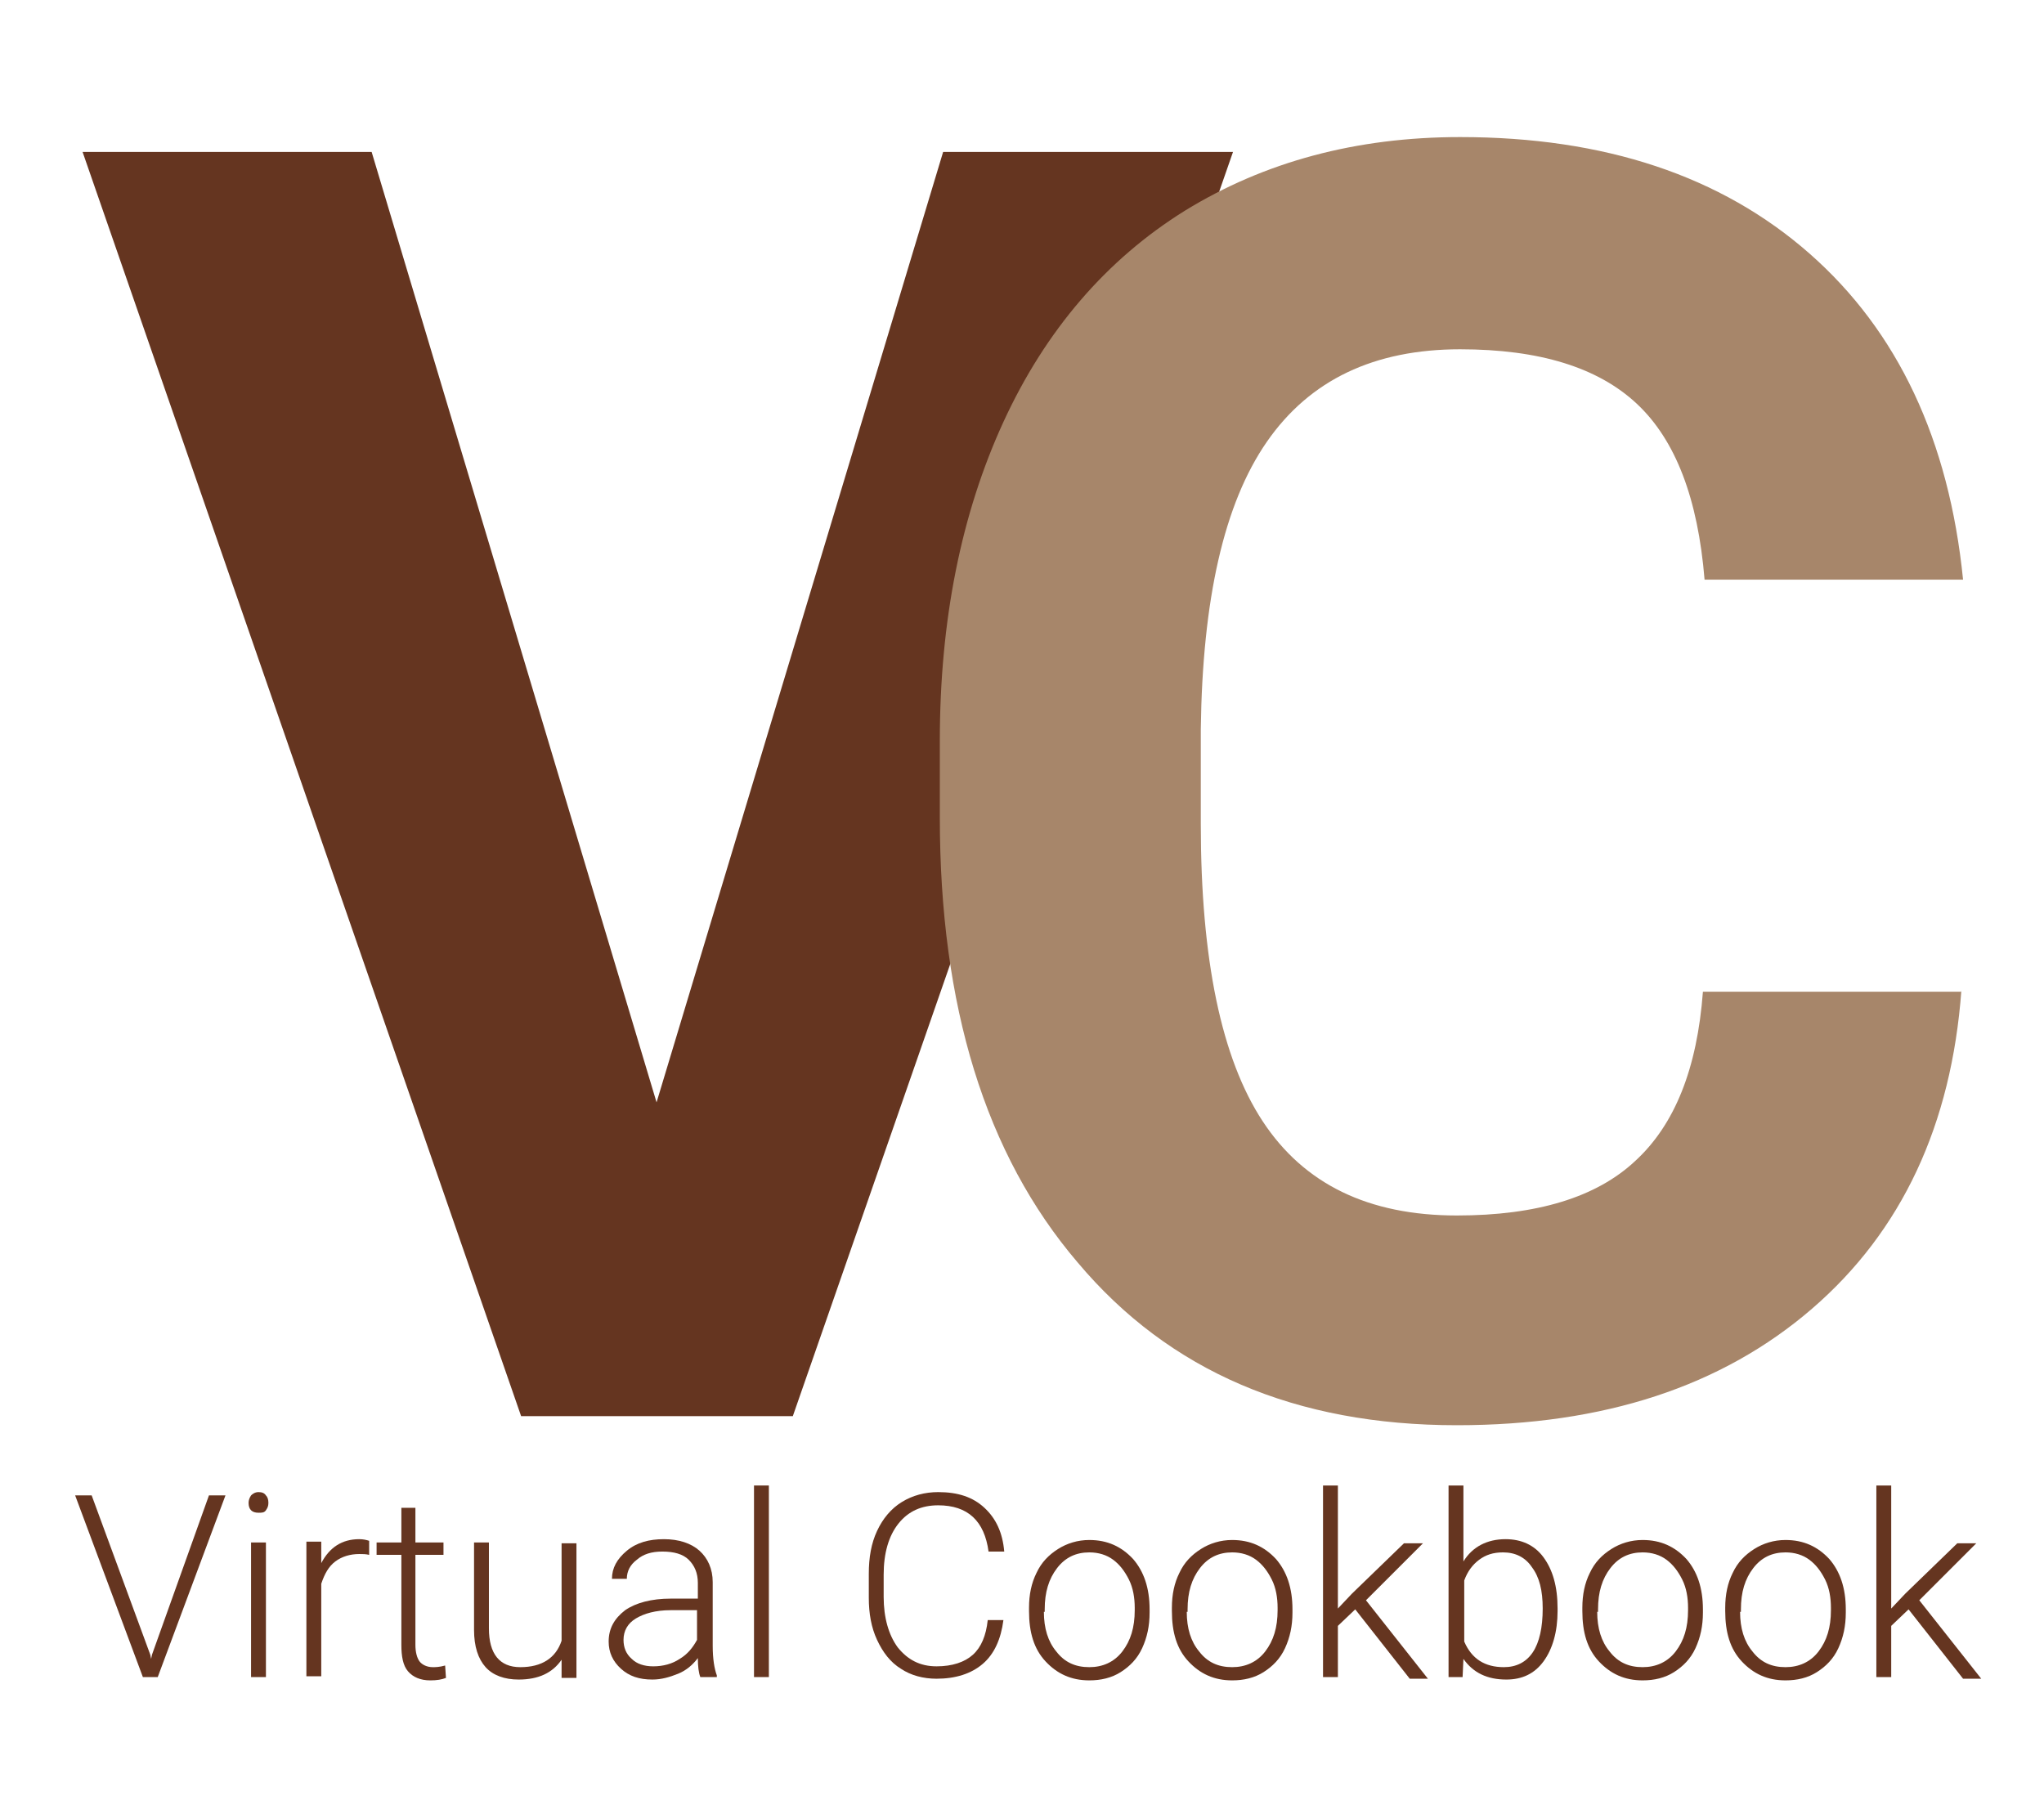 <?xml version="1.0" encoding="utf-8"?>
<!-- Generator: Adobe Illustrator 19.1.0, SVG Export Plug-In . SVG Version: 6.00 Build 0)  -->
<svg version="1.1" id="Layer_1" xmlns="http://www.w3.org/2000/svg" xmlns:xlink="http://www.w3.org/1999/xlink" x="0px" y="0px"
	 viewBox="0 0 247.5 217.5" enable-background="new 0 0 247.5 217.5" xml:space="preserve">
<g>
	<g>
	</g>
	<g>
		<path fill="#653520" d="M79.5,133.5l34.7-115.1h35.1L96,171.5H63.1L10,18.4h35L79.5,133.5z"/>
	</g>
	<g>
		<path fill="#A7866A" d="M237.5,119.9c-1.2,16.3-7.2,29.2-18.1,38.6c-10.9,9.4-25.2,14.1-43,14.1c-19.5,0-34.8-6.5-45.9-19.7
			c-11.2-13.1-16.7-31.1-16.7-53.9v-9.3c0-14.6,2.6-27.5,7.7-38.6c5.1-11.1,12.5-19.7,22-25.6c9.6-5.9,20.7-8.9,33.3-8.9
			c17.5,0,31.6,4.7,42.3,14.1c10.7,9.4,16.9,22.6,18.6,39.5h-31.3c-0.8-9.8-3.5-16.9-8.2-21.3c-4.7-4.4-11.8-6.6-21.4-6.6
			c-10.4,0-18.2,3.7-23.4,11.2c-5.2,7.5-7.8,19.1-8,34.8v11.5c0,16.4,2.5,28.4,7.5,36c5,7.6,12.8,11.4,23.5,11.4
			c9.7,0,16.9-2.2,21.6-6.6c4.8-4.4,7.5-11.2,8.2-20.5H237.5z"/>
	</g>
	<g>
		<path fill="#653520" d="M18.2,200.4l0.1,0.5l0.1-0.5l6.9-19.3h2l-8.2,22h-1.8l-8.2-22h2L18.2,200.4z"/>
		<path fill="#653520" d="M30.1,182c0-0.3,0.1-0.6,0.3-0.9c0.2-0.2,0.5-0.4,0.9-0.4s0.7,0.1,0.9,0.4c0.2,0.2,0.3,0.5,0.3,0.9
			s-0.1,0.6-0.3,0.9s-0.5,0.3-0.9,0.3s-0.7-0.1-0.9-0.3S30.1,182.4,30.1,182z M32.2,203.1h-1.8v-16.3h1.8V203.1z"/>
		<path fill="#653520" d="M44.7,188.3c-0.4-0.1-0.8-0.1-1.2-0.1c-1.1,0-2.1,0.3-2.9,0.9c-0.8,0.6-1.3,1.5-1.7,2.7v11.2h-1.8v-16.3
			h1.8l0,2.6c1-1.9,2.5-2.9,4.6-2.9c0.5,0,0.9,0.1,1.2,0.2L44.7,188.3z"/>
		<path fill="#653520" d="M50.3,182.6v4.2h3.4v1.5h-3.4v10.9c0,0.9,0.2,1.6,0.5,2s0.9,0.7,1.6,0.7c0.3,0,0.8,0,1.5-0.2l0.1,1.5
			c-0.5,0.2-1.1,0.3-1.9,0.3c-1.2,0-2.1-0.4-2.7-1.1c-0.6-0.7-0.8-1.8-0.8-3.2v-10.9h-3v-1.5h3v-4.2H50.3z"/>
		<path fill="#653520" d="M68,201c-1.1,1.6-2.8,2.4-5.2,2.4c-1.7,0-3.1-0.5-4-1.5c-0.9-1-1.4-2.5-1.4-4.5v-10.6h1.8v10.4
			c0,3.1,1.3,4.7,3.8,4.7c2.6,0,4.3-1.1,5-3.2v-11.8h1.8v16.3H68L68,201z"/>
		<path fill="#653520" d="M84.8,203.1c-0.2-0.5-0.3-1.3-0.3-2.3c-0.6,0.8-1.4,1.5-2.4,1.9s-2,0.7-3.1,0.7c-1.6,0-2.8-0.4-3.8-1.3
			c-1-0.9-1.5-2-1.5-3.3c0-1.6,0.7-2.8,2-3.8c1.3-0.9,3.2-1.4,5.5-1.4h3.3v-1.9c0-1.2-0.4-2.1-1.1-2.8c-0.7-0.7-1.8-1-3.2-1
			c-1.3,0-2.3,0.3-3.1,1c-0.8,0.6-1.2,1.4-1.2,2.3l-1.8,0c0-1.3,0.6-2.4,1.8-3.4c1.2-1,2.7-1.4,4.5-1.4c1.8,0,3.3,0.5,4.3,1.4
			s1.6,2.2,1.6,3.8v7.7c0,1.6,0.2,2.8,0.5,3.6v0.2H84.8z M79.1,201.8c1.2,0,2.3-0.3,3.2-0.9c1-0.6,1.6-1.4,2.1-2.3V195h-3.2
			c-1.8,0-3.2,0.4-4.2,1c-1,0.6-1.5,1.5-1.5,2.6c0,0.9,0.3,1.7,1,2.3C77.1,201.5,78,201.8,79.1,201.8z"/>
		<path fill="#653520" d="M93.1,203.1h-1.8v-23.2h1.8V203.1z"/>
		<path fill="#653520" d="M121.5,196.2c-0.3,2.3-1.1,4.1-2.5,5.3c-1.4,1.2-3.3,1.8-5.6,1.8c-1.6,0-3.1-0.4-4.3-1.2
			c-1.3-0.8-2.2-2-2.9-3.5c-0.7-1.5-1-3.2-1-5.1v-2.9c0-2,0.3-3.7,1-5.2c0.7-1.5,1.7-2.7,3-3.5c1.3-0.8,2.8-1.2,4.4-1.2
			c2.4,0,4.2,0.6,5.6,1.9c1.4,1.3,2.2,3,2.4,5.3h-1.9c-0.5-3.7-2.5-5.6-6.1-5.6c-2,0-3.6,0.7-4.8,2.2s-1.8,3.6-1.8,6.2v2.7
			c0,2.5,0.6,4.6,1.7,6.1c1.2,1.5,2.7,2.3,4.7,2.3c1.9,0,3.4-0.5,4.4-1.4s1.6-2.3,1.8-4.2H121.5z"/>
		<path fill="#653520" d="M124.6,194.7c0-1.6,0.3-3,0.9-4.2c0.6-1.3,1.5-2.2,2.6-2.9s2.4-1.1,3.8-1.1c2.2,0,3.9,0.8,5.3,2.3
			c1.3,1.5,2,3.5,2,6.1v0.4c0,1.6-0.3,3-0.9,4.3c-0.6,1.3-1.5,2.2-2.6,2.9c-1.1,0.7-2.4,1-3.8,1c-2.2,0-3.9-0.8-5.3-2.3
			c-1.4-1.5-2-3.5-2-6.1V194.7z M126.4,195.2c0,2,0.5,3.6,1.5,4.8c1,1.3,2.3,1.9,4,1.9c1.6,0,3-0.6,4-1.9c1-1.3,1.5-2.9,1.5-5v-0.3
			c0-1.2-0.2-2.4-0.7-3.4c-0.5-1-1.1-1.8-1.9-2.4c-0.8-0.6-1.8-0.9-2.9-0.9c-1.6,0-2.9,0.6-3.9,1.9s-1.5,2.9-1.5,5V195.2z"/>
		<path fill="#653520" d="M141.9,194.7c0-1.6,0.3-3,0.9-4.2c0.6-1.3,1.5-2.2,2.6-2.9s2.4-1.1,3.8-1.1c2.2,0,3.9,0.8,5.3,2.3
			c1.3,1.5,2,3.5,2,6.1v0.4c0,1.6-0.3,3-0.9,4.3c-0.6,1.3-1.5,2.2-2.6,2.9c-1.1,0.7-2.4,1-3.8,1c-2.2,0-3.9-0.8-5.3-2.3
			c-1.4-1.5-2-3.5-2-6.1V194.7z M143.7,195.2c0,2,0.5,3.6,1.5,4.8c1,1.3,2.3,1.9,4,1.9c1.6,0,3-0.6,4-1.9c1-1.3,1.5-2.9,1.5-5v-0.3
			c0-1.2-0.2-2.4-0.7-3.4c-0.5-1-1.1-1.8-1.9-2.4c-0.8-0.6-1.8-0.9-2.9-0.9c-1.6,0-2.9,0.6-3.9,1.9s-1.5,2.9-1.5,5V195.2z"/>
		<path fill="#653520" d="M164.1,194.9l-2.1,2v6.2h-1.8v-23.2h1.8v14.9l1.7-1.8l6.3-6.1h2.3l-6.9,6.9l7.5,9.5h-2.2L164.1,194.9z"/>
		<path fill="#653520" d="M188.6,195.1c0,2.5-0.6,4.6-1.7,6.1s-2.6,2.2-4.5,2.2c-2.3,0-4-0.8-5.2-2.5l-0.1,2.2h-1.7v-23.2h1.8v9.2
			c1.1-1.8,2.9-2.7,5.1-2.7c1.9,0,3.5,0.7,4.6,2.2s1.7,3.5,1.7,6.2V195.1z M186.8,194.8c0-2.2-0.4-3.8-1.3-5c-0.8-1.2-2-1.8-3.5-1.8
			c-1.2,0-2.1,0.3-2.9,0.9c-0.8,0.6-1.4,1.4-1.8,2.5v7.4c0.9,2.1,2.5,3.1,4.8,3.1c1.5,0,2.7-0.6,3.5-1.8S186.8,197.1,186.8,194.8z"
			/>
		<path fill="#653520" d="M191.6,194.7c0-1.6,0.3-3,0.9-4.2c0.6-1.3,1.5-2.2,2.6-2.9s2.4-1.1,3.8-1.1c2.2,0,3.9,0.8,5.3,2.3
			c1.3,1.5,2,3.5,2,6.1v0.4c0,1.6-0.3,3-0.9,4.3c-0.6,1.3-1.5,2.2-2.6,2.9c-1.1,0.7-2.4,1-3.8,1c-2.2,0-3.9-0.8-5.3-2.3
			c-1.4-1.5-2-3.5-2-6.1V194.7z M193.4,195.2c0,2,0.5,3.6,1.5,4.8c1,1.3,2.3,1.9,4,1.9c1.6,0,3-0.6,4-1.9c1-1.3,1.5-2.9,1.5-5v-0.3
			c0-1.2-0.2-2.4-0.7-3.4c-0.5-1-1.1-1.8-1.9-2.4c-0.8-0.6-1.8-0.9-2.9-0.9c-1.6,0-2.9,0.6-3.9,1.9s-1.5,2.9-1.5,5V195.2z"/>
		<path fill="#653520" d="M208.9,194.7c0-1.6,0.3-3,0.9-4.2c0.6-1.3,1.5-2.2,2.6-2.9s2.4-1.1,3.8-1.1c2.2,0,3.9,0.8,5.3,2.3
			c1.3,1.5,2,3.5,2,6.1v0.4c0,1.6-0.3,3-0.9,4.3c-0.6,1.3-1.5,2.2-2.6,2.9c-1.1,0.7-2.4,1-3.8,1c-2.2,0-3.9-0.8-5.3-2.3
			c-1.4-1.5-2-3.5-2-6.1V194.7z M210.7,195.2c0,2,0.5,3.6,1.5,4.8c1,1.3,2.3,1.9,4,1.9c1.6,0,3-0.6,4-1.9c1-1.3,1.5-2.9,1.5-5v-0.3
			c0-1.2-0.2-2.4-0.7-3.4c-0.5-1-1.1-1.8-1.9-2.4c-0.8-0.6-1.8-0.9-2.9-0.9c-1.6,0-2.9,0.6-3.9,1.9s-1.5,2.9-1.5,5V195.2z"/>
		<path fill="#653520" d="M231.1,194.9l-2.1,2v6.2h-1.8v-23.2h1.8v14.9l1.7-1.8l6.3-6.1h2.3l-6.9,6.9l7.5,9.5h-2.2L231.1,194.9z"/>
	</g>
</g>
<g>
</g>
<g>
</g>
<g>
</g>
<g>
</g>
<g>
</g>
<g>
</g>
</svg>
